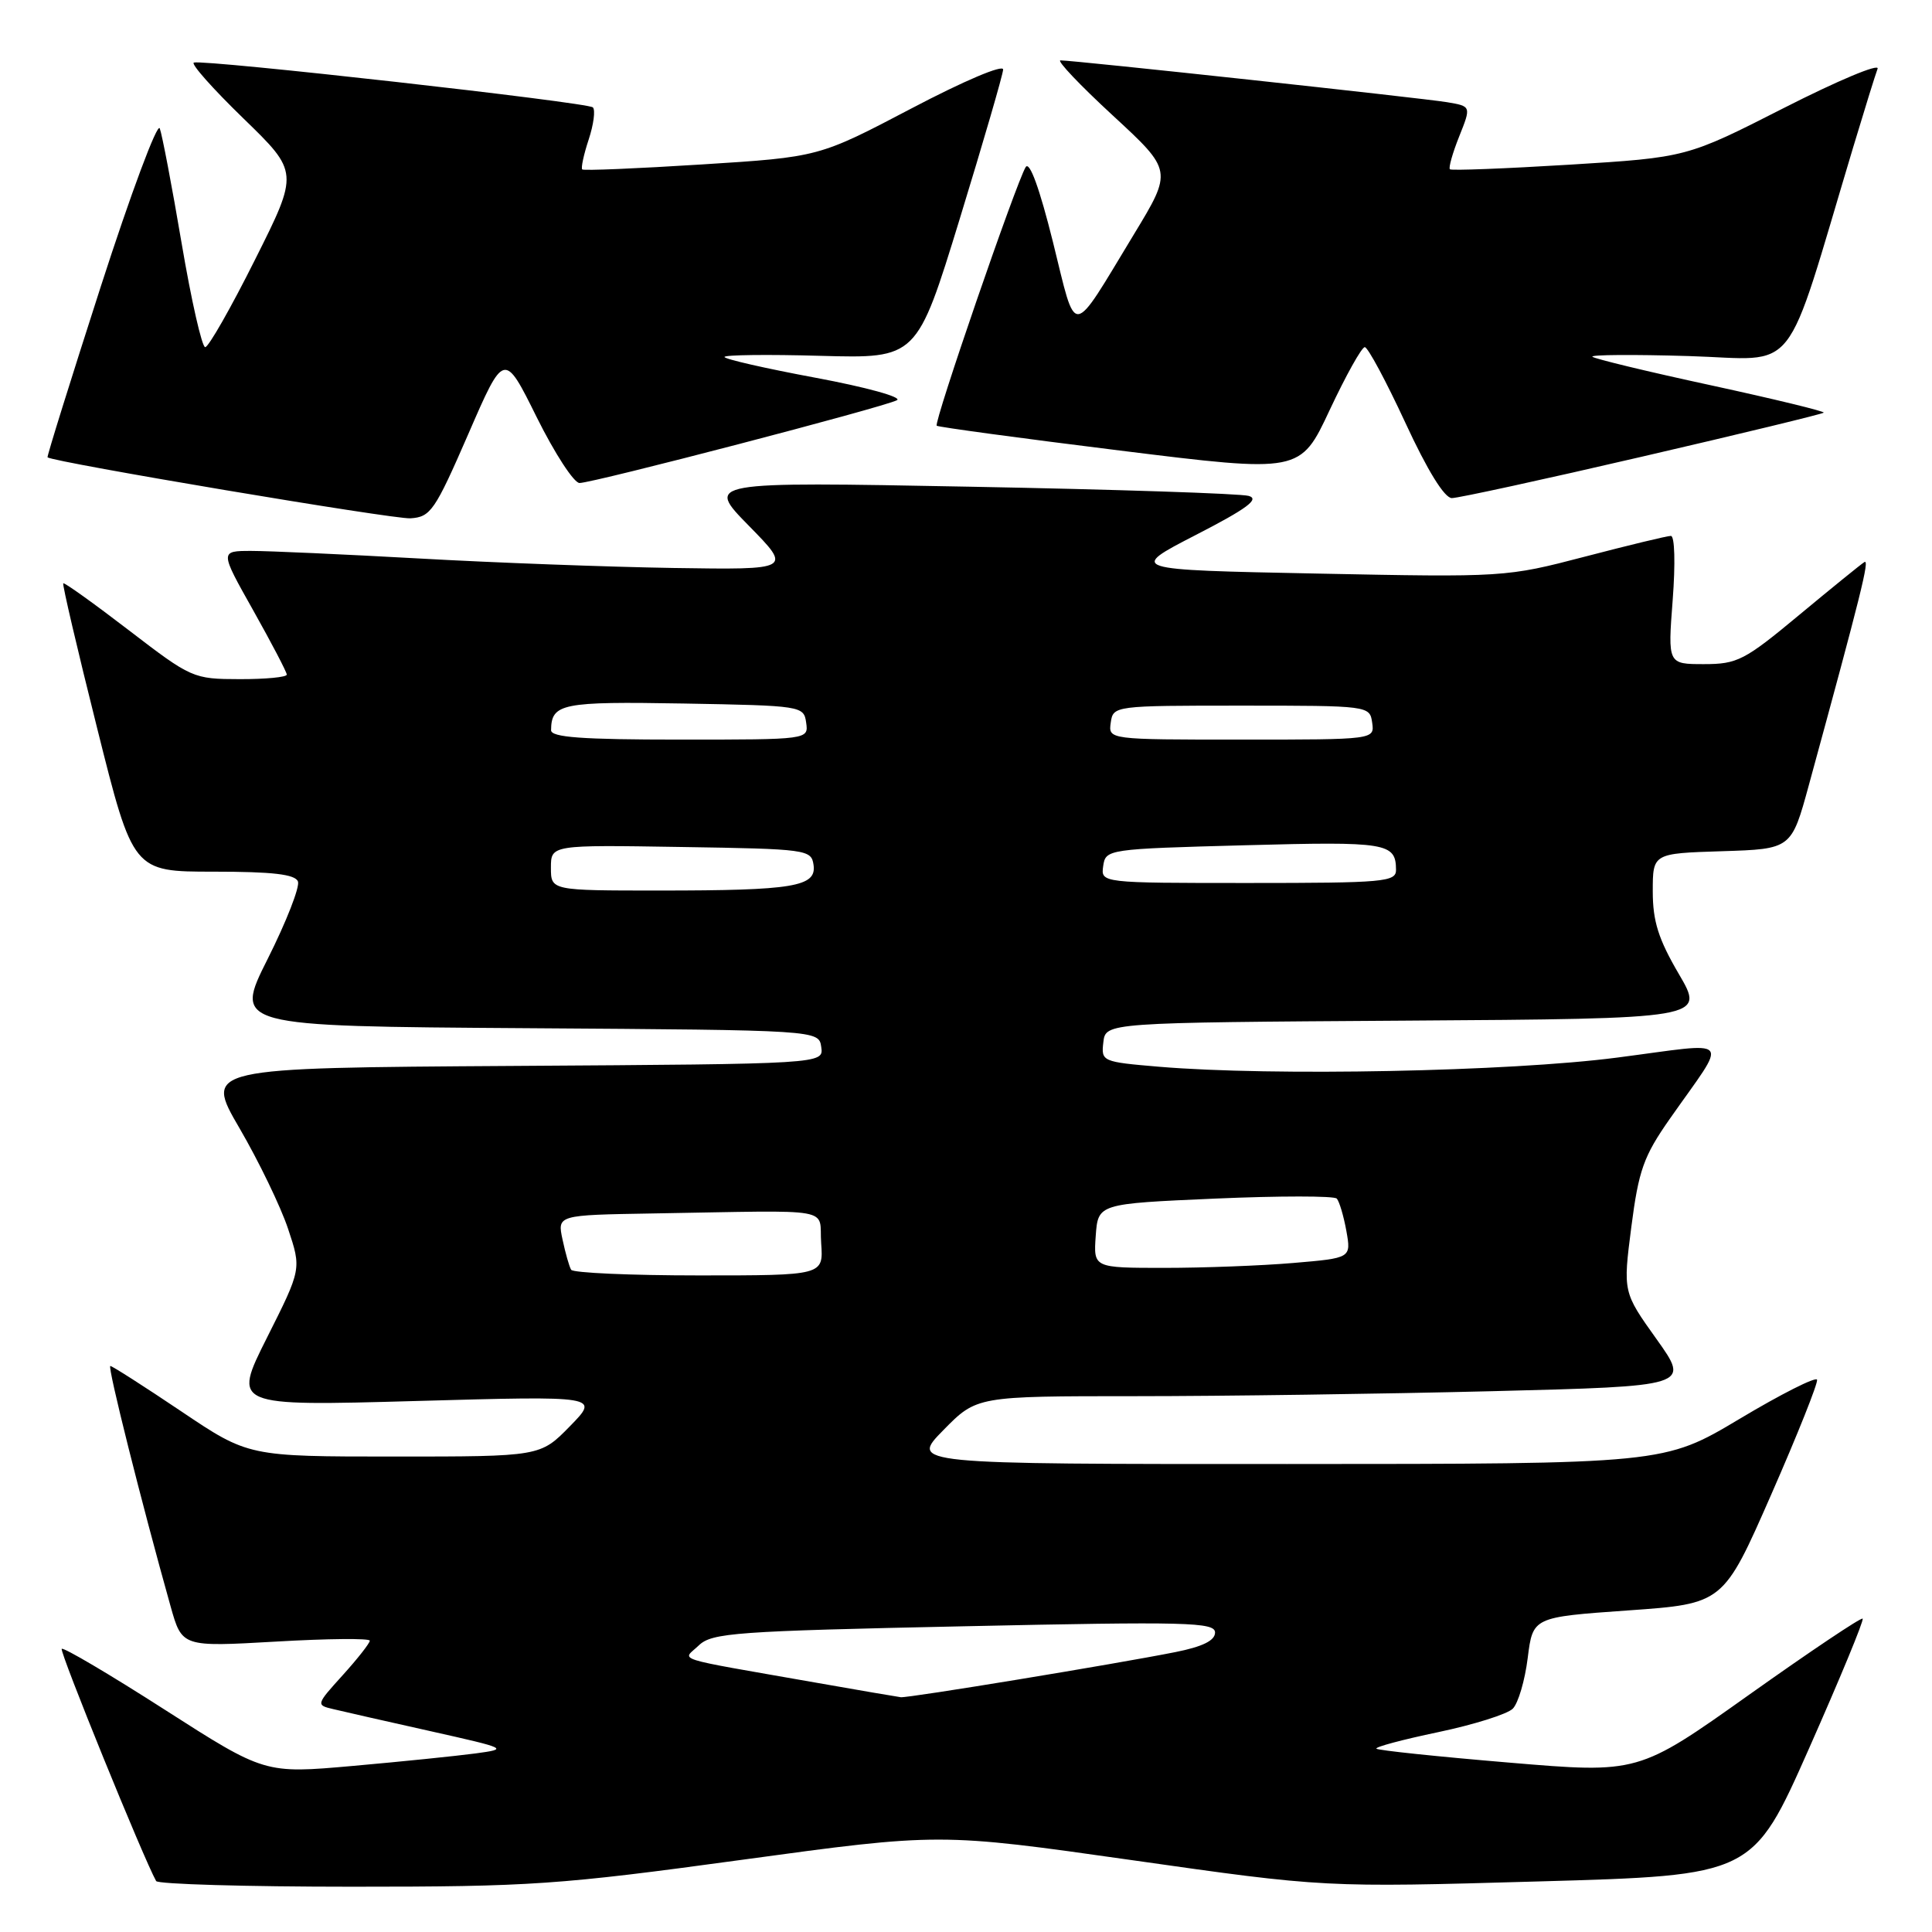 <?xml version="1.0" encoding="UTF-8" standalone="no"?>
<!DOCTYPE svg PUBLIC "-//W3C//DTD SVG 1.1//EN" "http://www.w3.org/Graphics/SVG/1.1/DTD/svg11.dtd" >
<svg xmlns="http://www.w3.org/2000/svg" xmlns:xlink="http://www.w3.org/1999/xlink" version="1.1" viewBox="0 0 256 256">
 <g >
 <path fill="currentColor"
d=" M 98.34 246.43 C 124.50 242.86 124.50 242.86 150.00 246.48 C 175.50 250.11 175.50 250.11 203.87 249.30 C 232.25 248.50 232.25 248.50 239.71 231.67 C 243.81 222.41 247.01 214.68 246.81 214.48 C 246.62 214.28 239.85 218.82 231.77 224.56 C 217.08 235.00 217.08 235.00 199.92 233.55 C 190.49 232.76 182.59 231.93 182.38 231.71 C 182.16 231.49 185.84 230.51 190.56 229.52 C 195.28 228.53 199.73 227.13 200.45 226.41 C 201.17 225.69 202.06 222.67 202.43 219.69 C 203.11 214.28 203.11 214.28 215.73 213.39 C 228.35 212.50 228.35 212.50 234.69 198.05 C 238.18 190.10 240.91 183.25 240.77 182.82 C 240.62 182.39 236.00 184.72 230.50 188.01 C 220.50 193.98 220.50 193.98 170.54 193.99 C 120.58 194.00 120.58 194.00 125.00 189.50 C 129.42 185.00 129.42 185.00 150.46 185.00 C 162.03 185.00 183.30 184.70 197.72 184.34 C 223.95 183.68 223.95 183.68 219.50 177.44 C 215.05 171.21 215.05 171.21 216.16 162.57 C 217.13 155.06 217.79 153.21 221.23 148.29 C 229.07 137.09 229.95 138.11 214.25 140.14 C 200.00 141.99 168.54 142.61 153.60 141.35 C 146.03 140.71 145.90 140.65 146.20 138.10 C 146.50 135.50 146.50 135.50 186.21 135.24 C 225.92 134.98 225.92 134.98 222.46 129.07 C 219.75 124.44 219.00 122.07 219.00 118.12 C 219.00 113.08 219.00 113.08 228.18 112.79 C 237.37 112.50 237.37 112.50 239.69 104.00 C 246.61 78.68 247.77 74.03 247.04 74.48 C 246.60 74.75 242.72 77.90 238.41 81.48 C 231.16 87.51 230.21 88.00 225.78 88.00 C 220.99 88.00 220.99 88.00 221.64 79.50 C 222.01 74.66 221.91 71.00 221.40 71.01 C 220.90 71.01 215.78 72.25 210.00 73.76 C 199.58 76.48 199.32 76.50 174.50 76.00 C 149.50 75.50 149.50 75.50 158.46 70.88 C 165.23 67.40 166.94 66.13 165.46 65.71 C 164.38 65.40 147.75 64.85 128.50 64.49 C 93.50 63.83 93.50 63.83 99.22 69.66 C 104.95 75.50 104.95 75.50 89.22 75.26 C 80.58 75.12 65.40 74.56 55.50 74.00 C 45.60 73.45 35.61 73.00 33.31 73.00 C 29.12 73.00 29.12 73.00 33.56 80.89 C 36.00 85.24 38.00 89.06 38.00 89.39 C 38.00 89.73 35.19 90.00 31.75 89.99 C 25.60 89.98 25.36 89.87 17.07 83.51 C 12.43 79.95 8.52 77.15 8.38 77.29 C 8.24 77.43 10.26 86.08 12.88 96.52 C 17.63 115.50 17.63 115.50 28.31 115.50 C 36.13 115.50 39.11 115.85 39.48 116.80 C 39.75 117.51 37.95 122.12 35.48 127.04 C 30.99 135.98 30.99 135.98 69.75 136.24 C 108.50 136.50 108.50 136.50 108.82 138.74 C 109.14 140.98 109.14 140.98 68.11 141.24 C 27.08 141.50 27.08 141.50 31.74 149.50 C 34.30 153.90 37.20 159.90 38.17 162.82 C 39.95 168.15 39.95 168.15 35.38 177.24 C 30.82 186.32 30.82 186.32 55.13 185.64 C 79.45 184.96 79.45 184.96 75.52 188.98 C 71.59 193.00 71.59 193.00 52.26 193.00 C 32.92 193.00 32.92 193.00 24.00 187.00 C 19.09 183.70 14.87 181.00 14.62 181.00 C 14.20 181.00 18.76 199.16 22.61 212.87 C 24.12 218.23 24.12 218.23 36.56 217.52 C 43.40 217.12 49.00 217.07 49.00 217.40 C 49.00 217.73 47.39 219.78 45.42 221.96 C 41.87 225.88 41.86 225.93 44.17 226.47 C 45.45 226.78 51.22 228.09 57.00 229.38 C 67.30 231.69 67.42 231.74 63.00 232.34 C 60.52 232.67 53.23 233.42 46.79 233.99 C 35.08 235.03 35.08 235.03 21.84 226.55 C 14.56 221.88 8.41 218.25 8.18 218.48 C 7.85 218.81 19.04 246.32 20.69 249.25 C 20.93 249.66 32.61 250.00 46.65 250.00 C 70.37 250.00 74.04 249.75 98.34 246.43 Z  M 62.04 57.54 C 66.80 46.57 66.80 46.57 71.12 55.29 C 73.50 60.08 76.05 64.00 76.79 64.00 C 78.58 64.00 117.12 53.95 118.85 53.03 C 119.59 52.63 114.75 51.30 108.10 50.06 C 101.44 48.82 96.00 47.58 96.00 47.30 C 96.00 47.02 101.74 46.95 108.75 47.15 C 121.49 47.50 121.49 47.50 127.17 29.00 C 130.29 18.82 132.88 9.93 132.92 9.22 C 132.97 8.49 127.73 10.71 120.75 14.38 C 108.50 20.81 108.50 20.81 93.00 21.79 C 84.47 22.33 77.34 22.63 77.15 22.45 C 76.96 22.28 77.34 20.50 78.00 18.50 C 78.66 16.50 78.91 14.58 78.56 14.23 C 77.89 13.56 27.10 7.86 25.69 8.29 C 25.24 8.43 28.19 11.75 32.24 15.68 C 39.60 22.82 39.60 22.82 33.79 34.41 C 30.60 40.79 27.63 46.00 27.19 46.00 C 26.76 46.00 25.35 39.81 24.07 32.25 C 22.79 24.69 21.48 17.83 21.17 17.01 C 20.86 16.19 17.34 25.62 13.35 37.98 C 9.37 50.33 6.19 60.51 6.30 60.60 C 7.13 61.25 52.13 68.82 54.38 68.68 C 57.06 68.51 57.62 67.69 62.04 57.54 Z  M 217.62 60.50 C 230.66 57.48 241.47 54.86 241.65 54.68 C 241.83 54.51 235.12 52.88 226.74 51.06 C 218.36 49.25 211.28 47.54 211.00 47.27 C 210.72 47.00 216.47 46.96 223.77 47.18 C 238.58 47.62 236.21 50.63 245.56 19.50 C 247.05 14.55 248.50 9.87 248.79 9.11 C 249.08 8.34 243.51 10.68 236.41 14.29 C 223.50 20.86 223.50 20.86 208.00 21.82 C 199.47 22.34 192.33 22.62 192.12 22.43 C 191.92 22.24 192.47 20.28 193.35 18.08 C 194.95 14.08 194.95 14.08 191.73 13.54 C 188.44 12.99 142.31 8.00 140.52 8.00 C 139.98 8.00 143.10 11.29 147.45 15.30 C 155.37 22.61 155.37 22.61 150.25 31.05 C 141.78 45.02 142.71 44.93 139.52 32.06 C 137.76 25.00 136.43 21.31 135.91 22.14 C 134.66 24.17 123.69 56.03 124.12 56.41 C 124.33 56.59 135.25 58.07 148.40 59.70 C 172.29 62.66 172.29 62.66 176.19 54.33 C 178.34 49.75 180.43 46.00 180.84 46.00 C 181.25 46.00 183.66 50.50 186.21 56.00 C 189.14 62.34 191.40 66.00 192.38 66.00 C 193.22 66.00 204.58 63.53 217.62 60.50 Z  M 108.00 222.94 C 88.60 219.53 90.43 220.11 92.60 218.02 C 94.33 216.36 97.46 216.13 127.75 215.49 C 157.34 214.85 161.00 214.95 161.00 216.32 C 161.00 217.38 159.36 218.19 155.75 218.91 C 147.76 220.50 120.34 225.01 119.36 224.89 C 118.89 224.83 113.78 223.96 108.00 222.94 Z  M 75.68 168.25 C 75.43 167.84 74.92 166.04 74.54 164.25 C 73.84 161.00 73.84 161.00 86.42 160.79 C 111.22 160.38 108.46 159.89 108.81 164.75 C 109.11 169.00 109.11 169.00 92.62 169.00 C 83.54 169.00 75.92 168.66 75.68 168.25 Z  M 145.19 163.75 C 145.50 159.50 145.50 159.50 161.00 158.82 C 169.53 158.45 176.78 158.45 177.13 158.82 C 177.47 159.20 178.04 161.12 178.40 163.10 C 179.04 166.70 179.04 166.70 171.37 167.35 C 167.15 167.71 159.47 168.00 154.29 168.00 C 144.89 168.00 144.89 168.00 145.19 163.75 Z  M 73.00 114.98 C 73.00 111.95 73.00 111.95 90.25 112.23 C 106.95 112.49 107.51 112.57 107.80 114.61 C 108.21 117.49 105.17 118.00 87.38 118.00 C 73.00 118.00 73.00 118.00 73.00 114.98 Z  M 146.18 114.75 C 146.50 112.53 146.75 112.49 165.00 112.00 C 183.80 111.49 184.95 111.68 184.98 115.25 C 185.00 116.86 183.41 117.00 165.43 117.00 C 145.86 117.00 145.86 117.00 146.18 114.75 Z  M 73.02 96.75 C 73.06 93.21 74.41 92.94 90.58 93.22 C 106.23 93.50 106.51 93.54 106.82 95.75 C 107.14 98.00 107.14 98.00 90.07 98.00 C 77.07 98.00 73.00 97.70 73.02 96.75 Z  M 147.18 95.75 C 147.50 93.52 147.63 93.50 164.50 93.50 C 181.37 93.50 181.50 93.52 181.82 95.75 C 182.14 98.00 182.14 98.00 164.50 98.00 C 146.86 98.00 146.86 98.00 147.18 95.75 Z "/>
</g>
</svg>